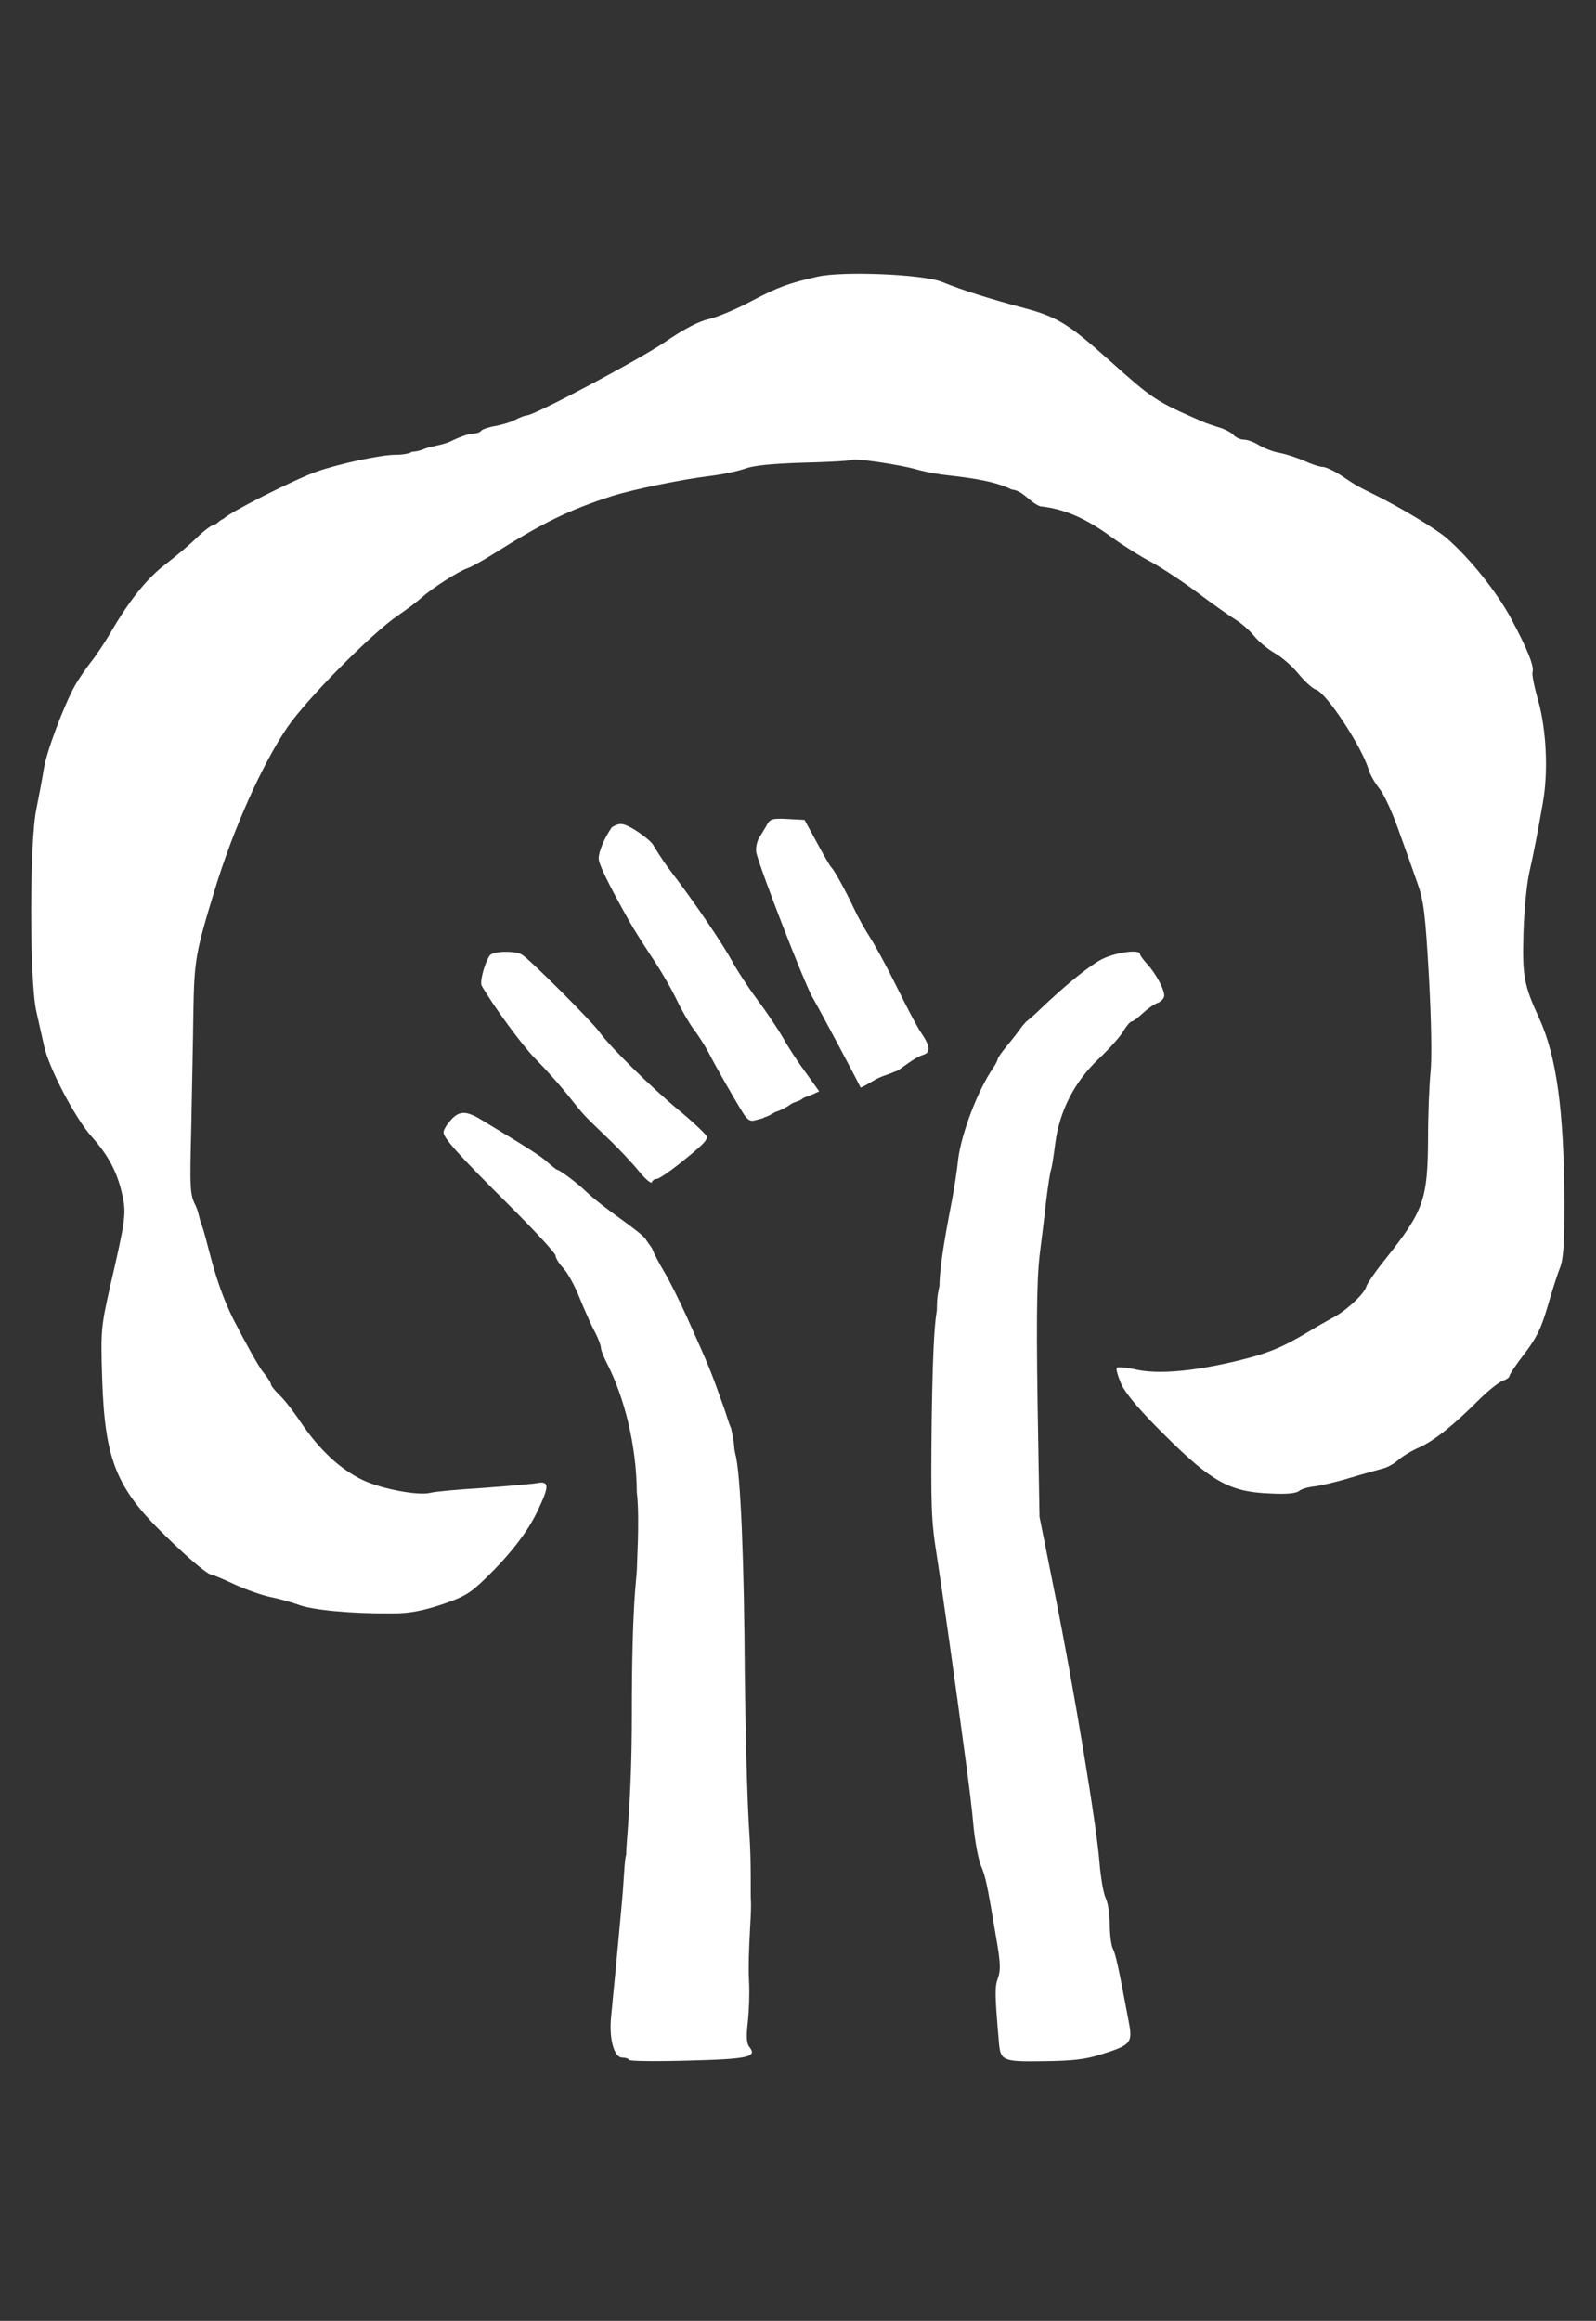 <?xml version="1.0" encoding="utf-8"?>
<!-- Generator: Adobe Illustrator 25.2.1, SVG Export Plug-In . SVG Version: 6.00 Build 0)  -->
<svg version="1.1" id="Camada_1" xmlns="http://www.w3.org/2000/svg" xmlns:xlink="http://www.w3.org/1999/xlink" x="0px" y="0px"
	 viewBox="0 0 527 766" style="enable-background:new 0 0 527 766;" xml:space="preserve">
<rect x="0" y="0" width="527" height="766" fill="#333333" stroke="none"/>
<g transform="translate(0,766) scale(0.1,-0.1)">
	<path fill="white" d="M2699.4,6746.9c-97-22-129-34-215-79c-52-28-117-55-144-61c-32-7-81-32-145-76c-87-59-431-242-456-242c-5,0-22-6-37-14
		c-14-8-45-17-67-21c-23-4-43-11-47-16c-3-5-15-9-27-9s-44-11-72-25c-27-13-68.6-17.2-87-25c-20.4-8.7-33.9-9.9-43-10
		c-3-5-27-10-53-10c-49,0-185-29-262-56c-73-26-287-134-306-155c-16.4-6.7-23-19-30-19s-33-19-57-42c-24-24-72-64-106-90
		c-61-47-119-119-182-228c-18-30-46-73-64-95c-17-22-40-56-51-75c-37-66-96-222-104-279c-5-31-16-89-24-129c-23-104-23-563-1-666
		c9-39,20-91,26-116c15-72,103-240,157-300c57-64,86-120,102-195c13-60,10-81-41-301c-30-134-31-145-26-304c9-267,46-360,208-517
		c75-74,138-127,152-129c7-1,43-16,81-34c38-17,90-35,115-40s66-16,91-25c46-18,175-30,311-29c55,0,98,8,162,29c74,25,95,37,144,85
		c82,79,141,155,174,225c39,82,39,99-3,91c-18-3-100-10-181-16c-81-5-158-12-171-16c-40-10-161,13-222,42c-74,35-143,99-204,189
		c-26,39-59,81-74,94c-14,14-26,29-26,34s-12,23-26,40s-58,96-99,176c-67,136-83.5,260.3-105,313c-5.7,14-9,41-19,61
		c-18,35-19,55-14,250c2,117,6,289,7,382c3,178,7,201,71,410c61,200,155,411,239,535c64,94,280,312,366,370c28,19,64,46,78,59
		c35,31,120,86,152,97c14,5,52,26,85,47c165,104,250,145,392,191c71,22,231,55,323,66c41,5,94,16,118,25c29,10,91,16,192,19
		c82,2,153,6,158,9c9,7,167-17,216-32c17-5,53-12,79-16c53-7,166.9-15.6,232.9-49.6c38.3-3.4,57.2-40.7,94.1-55.4
		c79-8,153-40,239-104c35-25,93-62,130-81c36-20,106-66,155-103s105-76,123-87c19-12,45-35,59-52c13-17,44-43,68-57
		c25-14,61-46,81-71c20-24,45-47,56-50c35-11,154-193,174-265c4-14,19-41,34-60c16-19,45-82,65-140c21-58,49-136,62-174
		c21-59,26-101,38-310c8-148,10-270,5-316c-4-41-8-138-8-216c-1-201-14-239-138-395c-34-42-64-85-67-97c-8-24-70-81-113-102
		c-15-8-50-28-78-45c-88-53-138-73-245-98c-141-33-253-42-324-26c-31,7-59,9-63,6c-3-4,4-29,16-56c16-33,63-88,145-169
		c152-151,213-185,344-190c54-3,87,0,97,8c8,7,30,13,49,15s72,14,118,28s95,27,109,31c14,3,36,15,50,27c13,12,44,31,69,42
		c50,22,114,73,199,158c31,31,67,59,79,63s22,11,22,16s22,38,50,74c39,51,55,84,75,153c14,48,32,106,41,128c12,30,15,78,15,217
		c-1,304-26,483-83,608c-51,111-56,140-52,281c2,74,11,163,19,199c15,66,27,129,45,231s12,236-14,333c-14,48-23,93-20,99
		c6,18-16,74-70,175c-48,90-140,204-216,269c-37,31-152,100-235,141c-61,30-62,31-113,65c-23,15-50,27-59,27c-10,0-37,9-61,20
		c-23,10-59,22-80,26c-20,3-51,15-68,25c-17,11-40,19-51,19c-12,0-26,7-33,14c-6,8-28,20-48,26s-46,15-57,20c-155,68-160,71-310,205
		c-130,116-168,140-276,169c-113,30-205,59-274,87C3047.4,6754.9,2781.4,6765.9,2699.4,6746.9z"/>
	<path fill="white" d="M2020,4929.1c-26-38-43-80-43-103c0-18,31-82,100-205c12-22,45-74,72-115c28-41,65-104,83-141c17-36,43-81,57-100
		c14-18,36-52,48-74c29-56,91-164,115-202c15-25,25-31,40-27c11,4,30.3,6.1,31.3,10.1c10.2,2.5,18.9,7.1,35.5,17.1
		c22.8,6.8,44.7,20.1,54.2,27.7c13.1,7.2,27.2,8.8,35.2,15.8c7.5,6.5,18.8,8.2,32.8,14.2l24,11l-43,60c-24,32-59,85-76,116
		c-18,31-57,89-87,129c-29,39-65,94-80,122c-34,62-125,196-203,298c-32,42-56,82.8-59,88c-10.2,18-80.7,69.1-105.7,69.1
		C2046.3,4940.2,2037.5,4940.3,2020,4929.1z"/>
	<path fill="white" d="M2531.8,4936.5c-7.1-13.2-11.9-19.3-22-36.7c-11.4-15.4-15.3-41.9-12.3-54.9c15-60,158-429,185-476c32-56,141-261,159-298
		c0-2,19,8,42,22c22,14,51,21.3,61,26c11.1,5.2,14.7,5.2,20,8c7.9,4.2,57,44,85,52c24,8,22,29-9,74c-13,19-49,88-81,153
		s-71,136-86,159s-39,65-53,95c-27,58-67,131-77,139c-3,3-24,39-46,80l-41,75l-56,3C2547.4,4959.9,2542.2,4955.9,2531.8,4936.5z"/>
	<path fill="white" d="M1617.4,4506.9c-17-24-34-88-27-100c37-65,135-199,177-241c29-29,76-81,105-117c60-75,49-63,132-143c36-34,83-84,105-111
		c21-26,41-43,43-37s9,11,16,11s41,23,75,50c76,61,91,76,91,89c0,5-39,43-87,83c-94,77-235,216-268,263c-25,35-234,244-257,256
		C1697.4,4522.9,1628.4,4520.9,1617.4,4506.9z"/>
	<path fill="white" d="M3632.4,4490.9c-45-26-116-84-200-164c-21-21-41.6-36.8-45.3-40.1c-3.4-3-2.2-4-7.8-9c-4.5-4-22.9-31.9-44.9-57.9
		s-40-51-40-55s-8-20-18-34c-48-71-101-210-112-293c-5-46-15-109-21-139c-14-75-40.4-205.3-41.4-283.3c-9.8-42.4-7.7-58.9-8.6-80.8
		c-4.9-30.6-13-83.9-17-359.9c-3-285-2-332,17-450c19-123,59-404,96-681c9-66,21-161,25-211c5-51,16-109,24-129c16-38,20-55,51-240
		c14-79,15-107,6-132c-11-29-11-52,3-213c5-61,13-64,147-62c95,1,139,6,189,22c100,31,106,38,93,107c-36,192-44,226-53,243
		c-5,10-10,46-10,80c0,33-6,73-14,88c-7,15-16,68-20,117c-9,119-83,566-147,885l-51,255l-4,235c-7,390-6,541,5,633
		c6,48,16,126,21,175c6,48,13,94,16,102s9,47,14,87c14,107,63,203,143,279c35,33,72,74,82,92c11,18,23,32,28,32c4,0,20,12,35,26
		s37,30,50,35c12,4,22,16,22,24c0,22-28,73-56,104c-13,14-24,29-24,33C3764.4,4528.9,3676.4,4515.9,3632.4,4490.9z"/>
	<path fill="white" d="M1487.4,3961.9c-13-14-23-32-23-39c0-19,52-77,217-241c84-84,153-158,153-166s12-27,26-42s39-60,54-99c16-39,38-89,50-111
		c11-21,20-45,20-53c0-7,10-32,22-55c55-109,95.4-265.1,96.4-421.1c5.9-48.4,4.6-117.9,3.6-160.9c-2.4-66.8-2.3-56.9-3.4-94.9
		c-1.4-36.8-16.6-108.1-16.6-482.1c0-283-20.6-433.2-18.5-457.2c-6-15-7.5-83.8-13.5-148.8c-6-64-15-166-21-227c-6-60-13-135-16-166
		c-6-70,11-129,37-129c10,0,21-3,23-8c3-4,91-5,196-2c198,5,228,12,201,45c-9,11-11,33-5,83c4,37,6,96,4,132c-5,103,9.5,226.1,6,270
		c-1.5,19.4,2,118-5,220s-13,337-15,520c-2,365-13.5,671.7-31.5,732.7c-5.5,25.1-3.7,35.2-5.5,42.2c-1.5,12.6-9,44.6-8.6,42.9
		c-8,17-15.4,45.2-23.4,67.2c-46,129-47,131-116,285c-28,63-65,137-81,163c-16,27-33.4,58.9-39.8,76.8c-6.9,11-13.9,18.8-22.7,33.1
		c-29.4,33.7-130.5,94.1-197.5,157.1c-29,28-86,70-93,70c-3,0-16,11-30,23c-22,21-60,45-224,144
		C1538.4,3994.9,1514.4,3993.9,1487.4,3961.9z"/>
</g>
</svg>
